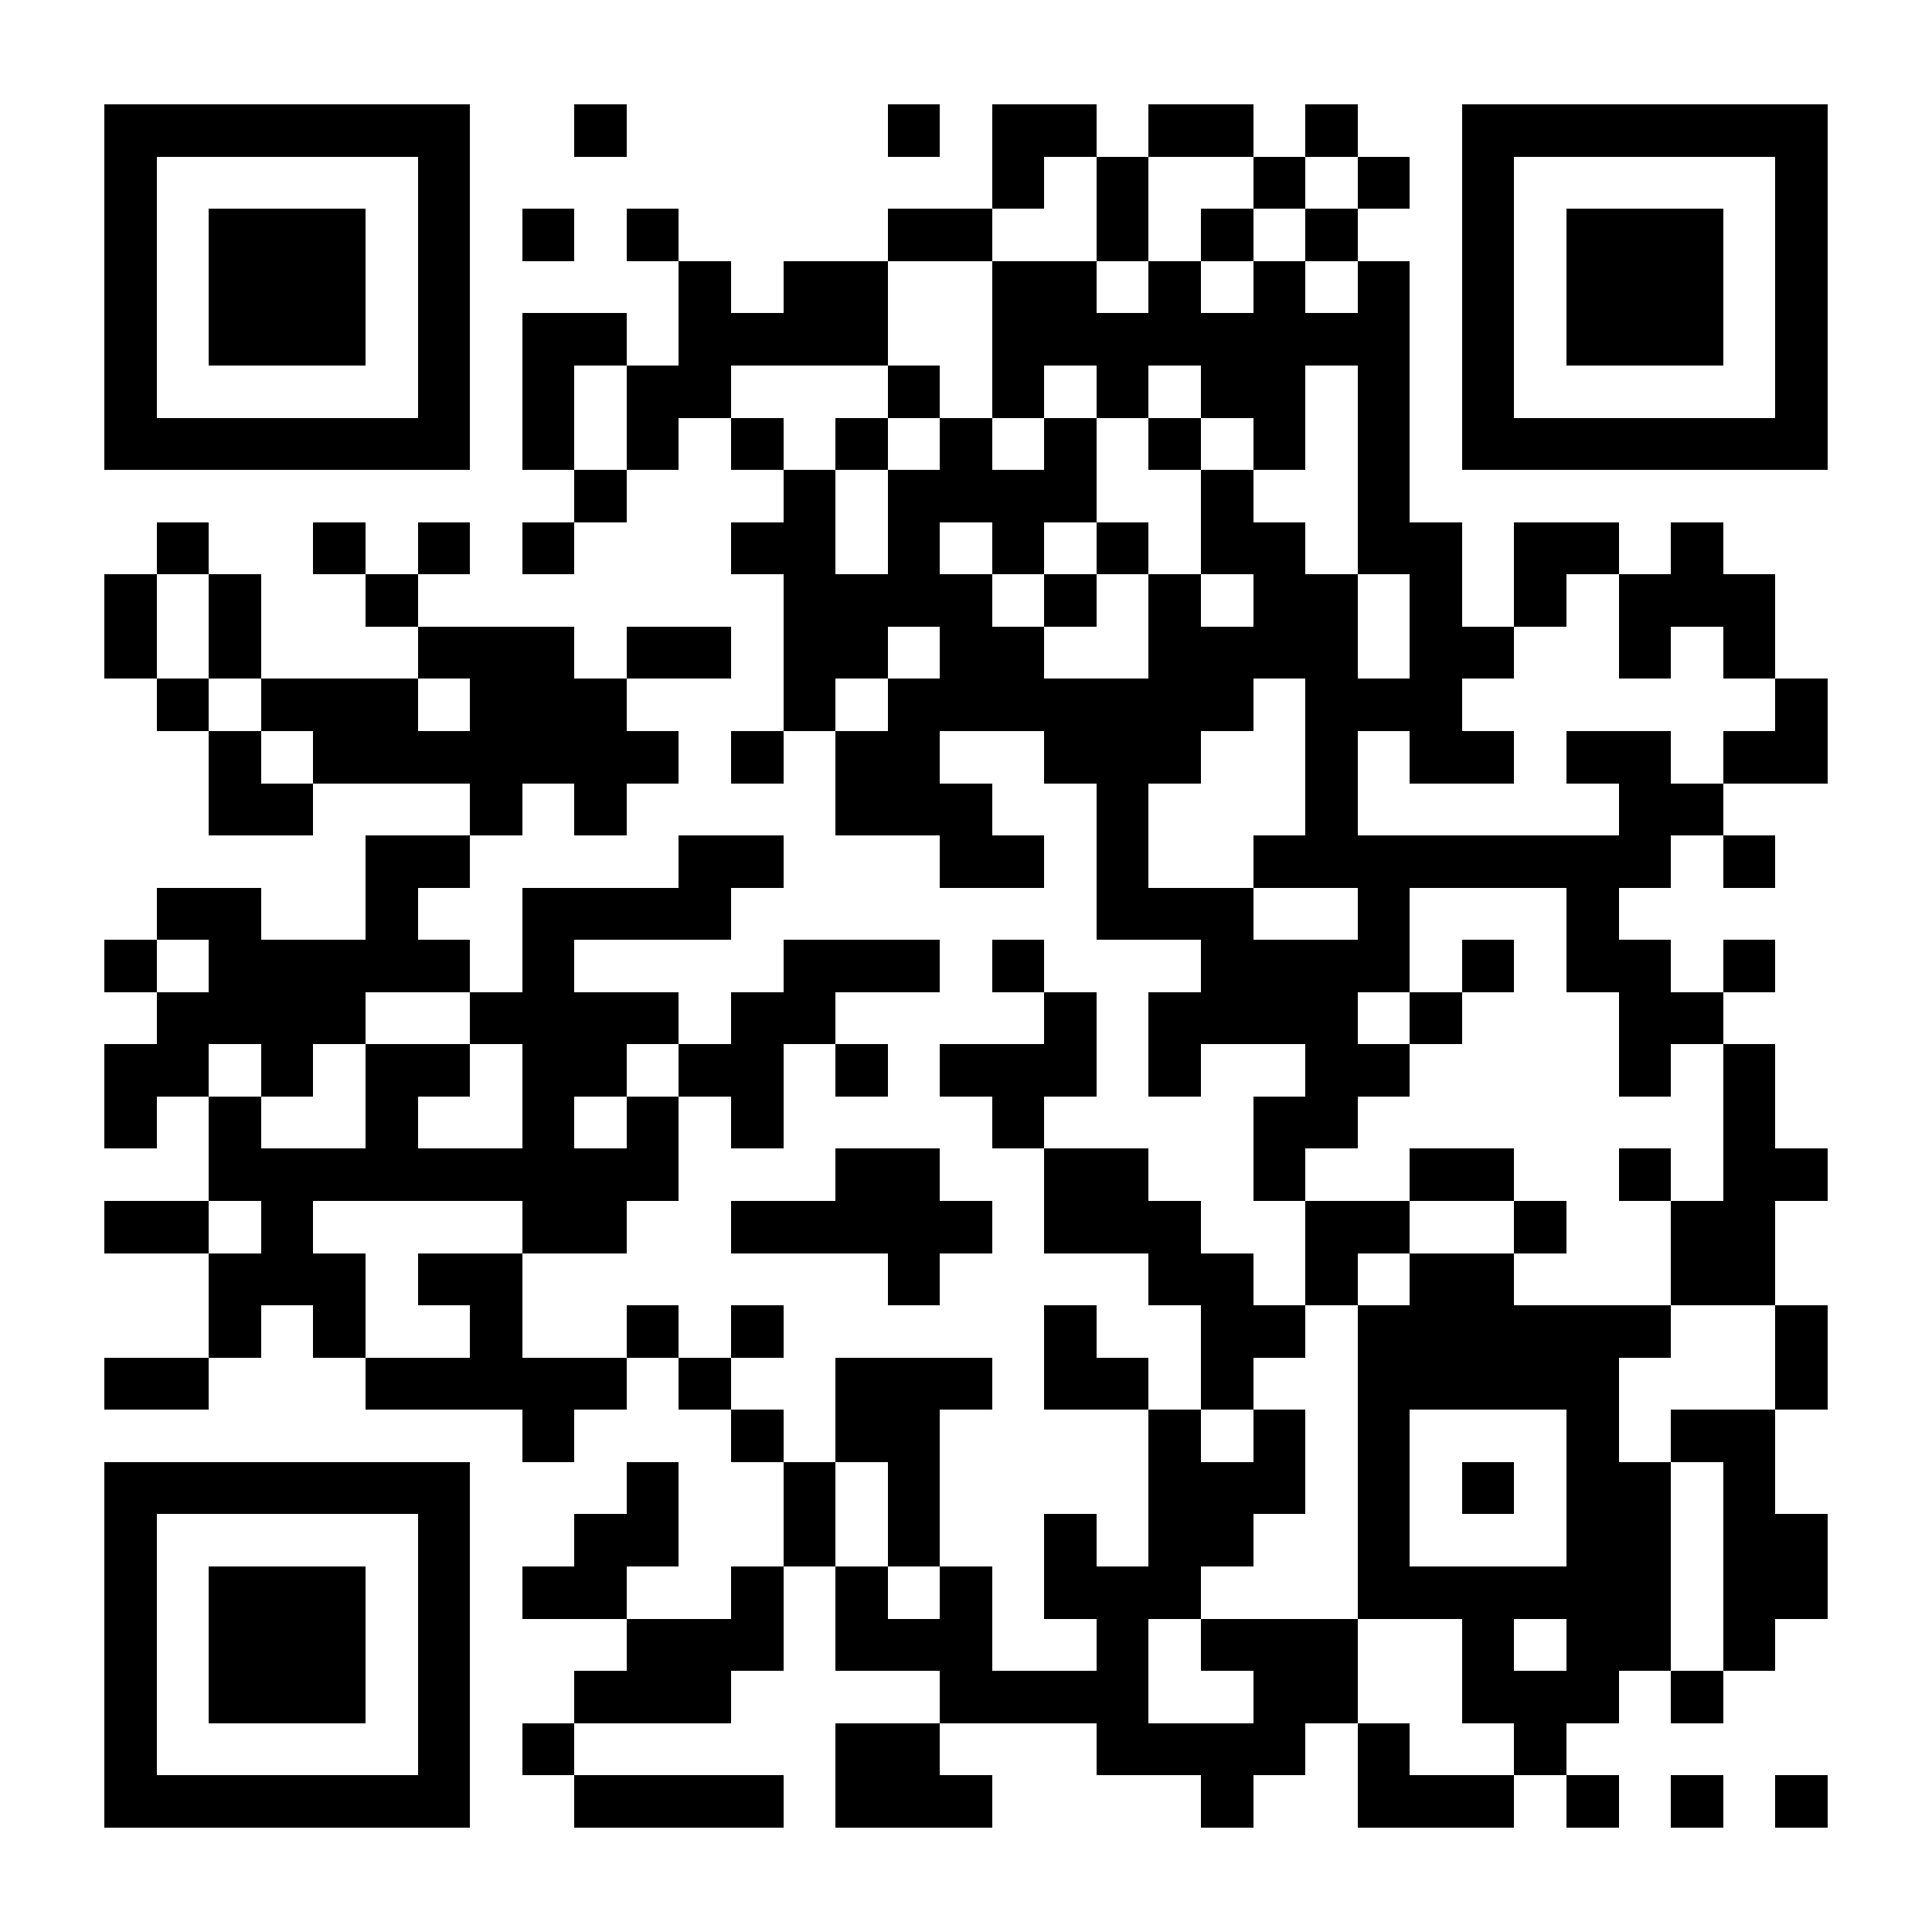 <svg xmlns="http://www.w3.org/2000/svg" viewBox="0 0 37 37" shape-rendering="crispEdges"><path fill="#ffffff" d="M0 0h37v37H0z"/><path stroke="#000000" d="M2 2.5h7m2 0h1m5 0h1m1 0h2m1 0h2m1 0h1m2 0h7M2 3.5h1m5 0h1m10 0h1m1 0h1m2 0h1m1 0h1m1 0h1m5 0h1M2 4.5h1m1 0h3m1 0h1m1 0h1m1 0h1m4 0h2m2 0h1m1 0h1m1 0h1m2 0h1m1 0h3m1 0h1M2 5.5h1m1 0h3m1 0h1m4 0h1m1 0h2m2 0h2m1 0h1m1 0h1m1 0h1m1 0h1m1 0h3m1 0h1M2 6.5h1m1 0h3m1 0h1m1 0h2m1 0h4m2 0h8m1 0h1m1 0h3m1 0h1M2 7.5h1m5 0h1m1 0h1m1 0h2m3 0h1m1 0h1m1 0h1m1 0h2m1 0h1m1 0h1m5 0h1M2 8.5h7m1 0h1m1 0h1m1 0h1m1 0h1m1 0h1m1 0h1m1 0h1m1 0h1m1 0h1m1 0h7M11 9.5h1m3 0h1m1 0h4m2 0h1m2 0h1M3 10.5h1m2 0h1m1 0h1m1 0h1m3 0h2m1 0h1m1 0h1m1 0h1m1 0h2m1 0h2m1 0h2m1 0h1M2 11.5h1m1 0h1m2 0h1m7 0h4m1 0h1m1 0h1m1 0h2m1 0h1m1 0h1m1 0h3M2 12.5h1m1 0h1m3 0h3m1 0h2m1 0h2m1 0h2m2 0h4m1 0h2m2 0h1m1 0h1M3 13.5h1m1 0h3m1 0h3m3 0h1m1 0h7m1 0h3m6 0h1M4 14.5h1m1 0h7m1 0h1m1 0h2m2 0h3m2 0h1m1 0h2m1 0h2m1 0h2M4 15.5h2m3 0h1m1 0h1m4 0h3m2 0h1m3 0h1m5 0h2M7 16.5h2m4 0h2m3 0h2m1 0h1m2 0h8m1 0h1M3 17.5h2m2 0h1m2 0h4m7 0h3m2 0h1m3 0h1M2 18.5h1m1 0h5m1 0h1m4 0h3m1 0h1m3 0h4m1 0h1m1 0h2m1 0h1M3 19.5h4m2 0h4m1 0h2m4 0h1m1 0h4m1 0h1m3 0h2M2 20.5h2m1 0h1m1 0h2m1 0h2m1 0h2m1 0h1m1 0h3m1 0h1m2 0h2m4 0h1m1 0h1M2 21.5h1m1 0h1m2 0h1m2 0h1m1 0h1m1 0h1m4 0h1m4 0h2m7 0h1M4 22.5h9m3 0h2m2 0h2m2 0h1m2 0h2m2 0h1m1 0h2M2 23.5h2m1 0h1m4 0h2m2 0h5m1 0h3m2 0h2m2 0h1m2 0h2M4 24.5h3m1 0h2m7 0h1m4 0h2m1 0h1m1 0h2m3 0h2M4 25.5h1m1 0h1m2 0h1m2 0h1m1 0h1m5 0h1m2 0h2m1 0h6m2 0h1M2 26.5h2m3 0h5m1 0h1m2 0h3m1 0h2m1 0h1m2 0h5m3 0h1M10 27.5h1m3 0h1m1 0h2m4 0h1m1 0h1m1 0h1m3 0h1m1 0h2M2 28.5h7m3 0h1m2 0h1m1 0h1m4 0h3m1 0h1m1 0h1m1 0h2m1 0h1M2 29.5h1m5 0h1m2 0h2m2 0h1m1 0h1m2 0h1m1 0h2m2 0h1m3 0h2m1 0h2M2 30.5h1m1 0h3m1 0h1m1 0h2m2 0h1m1 0h1m1 0h1m1 0h3m3 0h6m1 0h2M2 31.5h1m1 0h3m1 0h1m3 0h3m1 0h3m2 0h1m1 0h3m2 0h1m1 0h2m1 0h1M2 32.5h1m1 0h3m1 0h1m2 0h3m4 0h4m2 0h2m2 0h3m1 0h1M2 33.5h1m5 0h1m1 0h1m5 0h2m3 0h4m1 0h1m2 0h1M2 34.5h7m2 0h4m1 0h3m4 0h1m2 0h3m1 0h1m1 0h1m1 0h1"/></svg>
